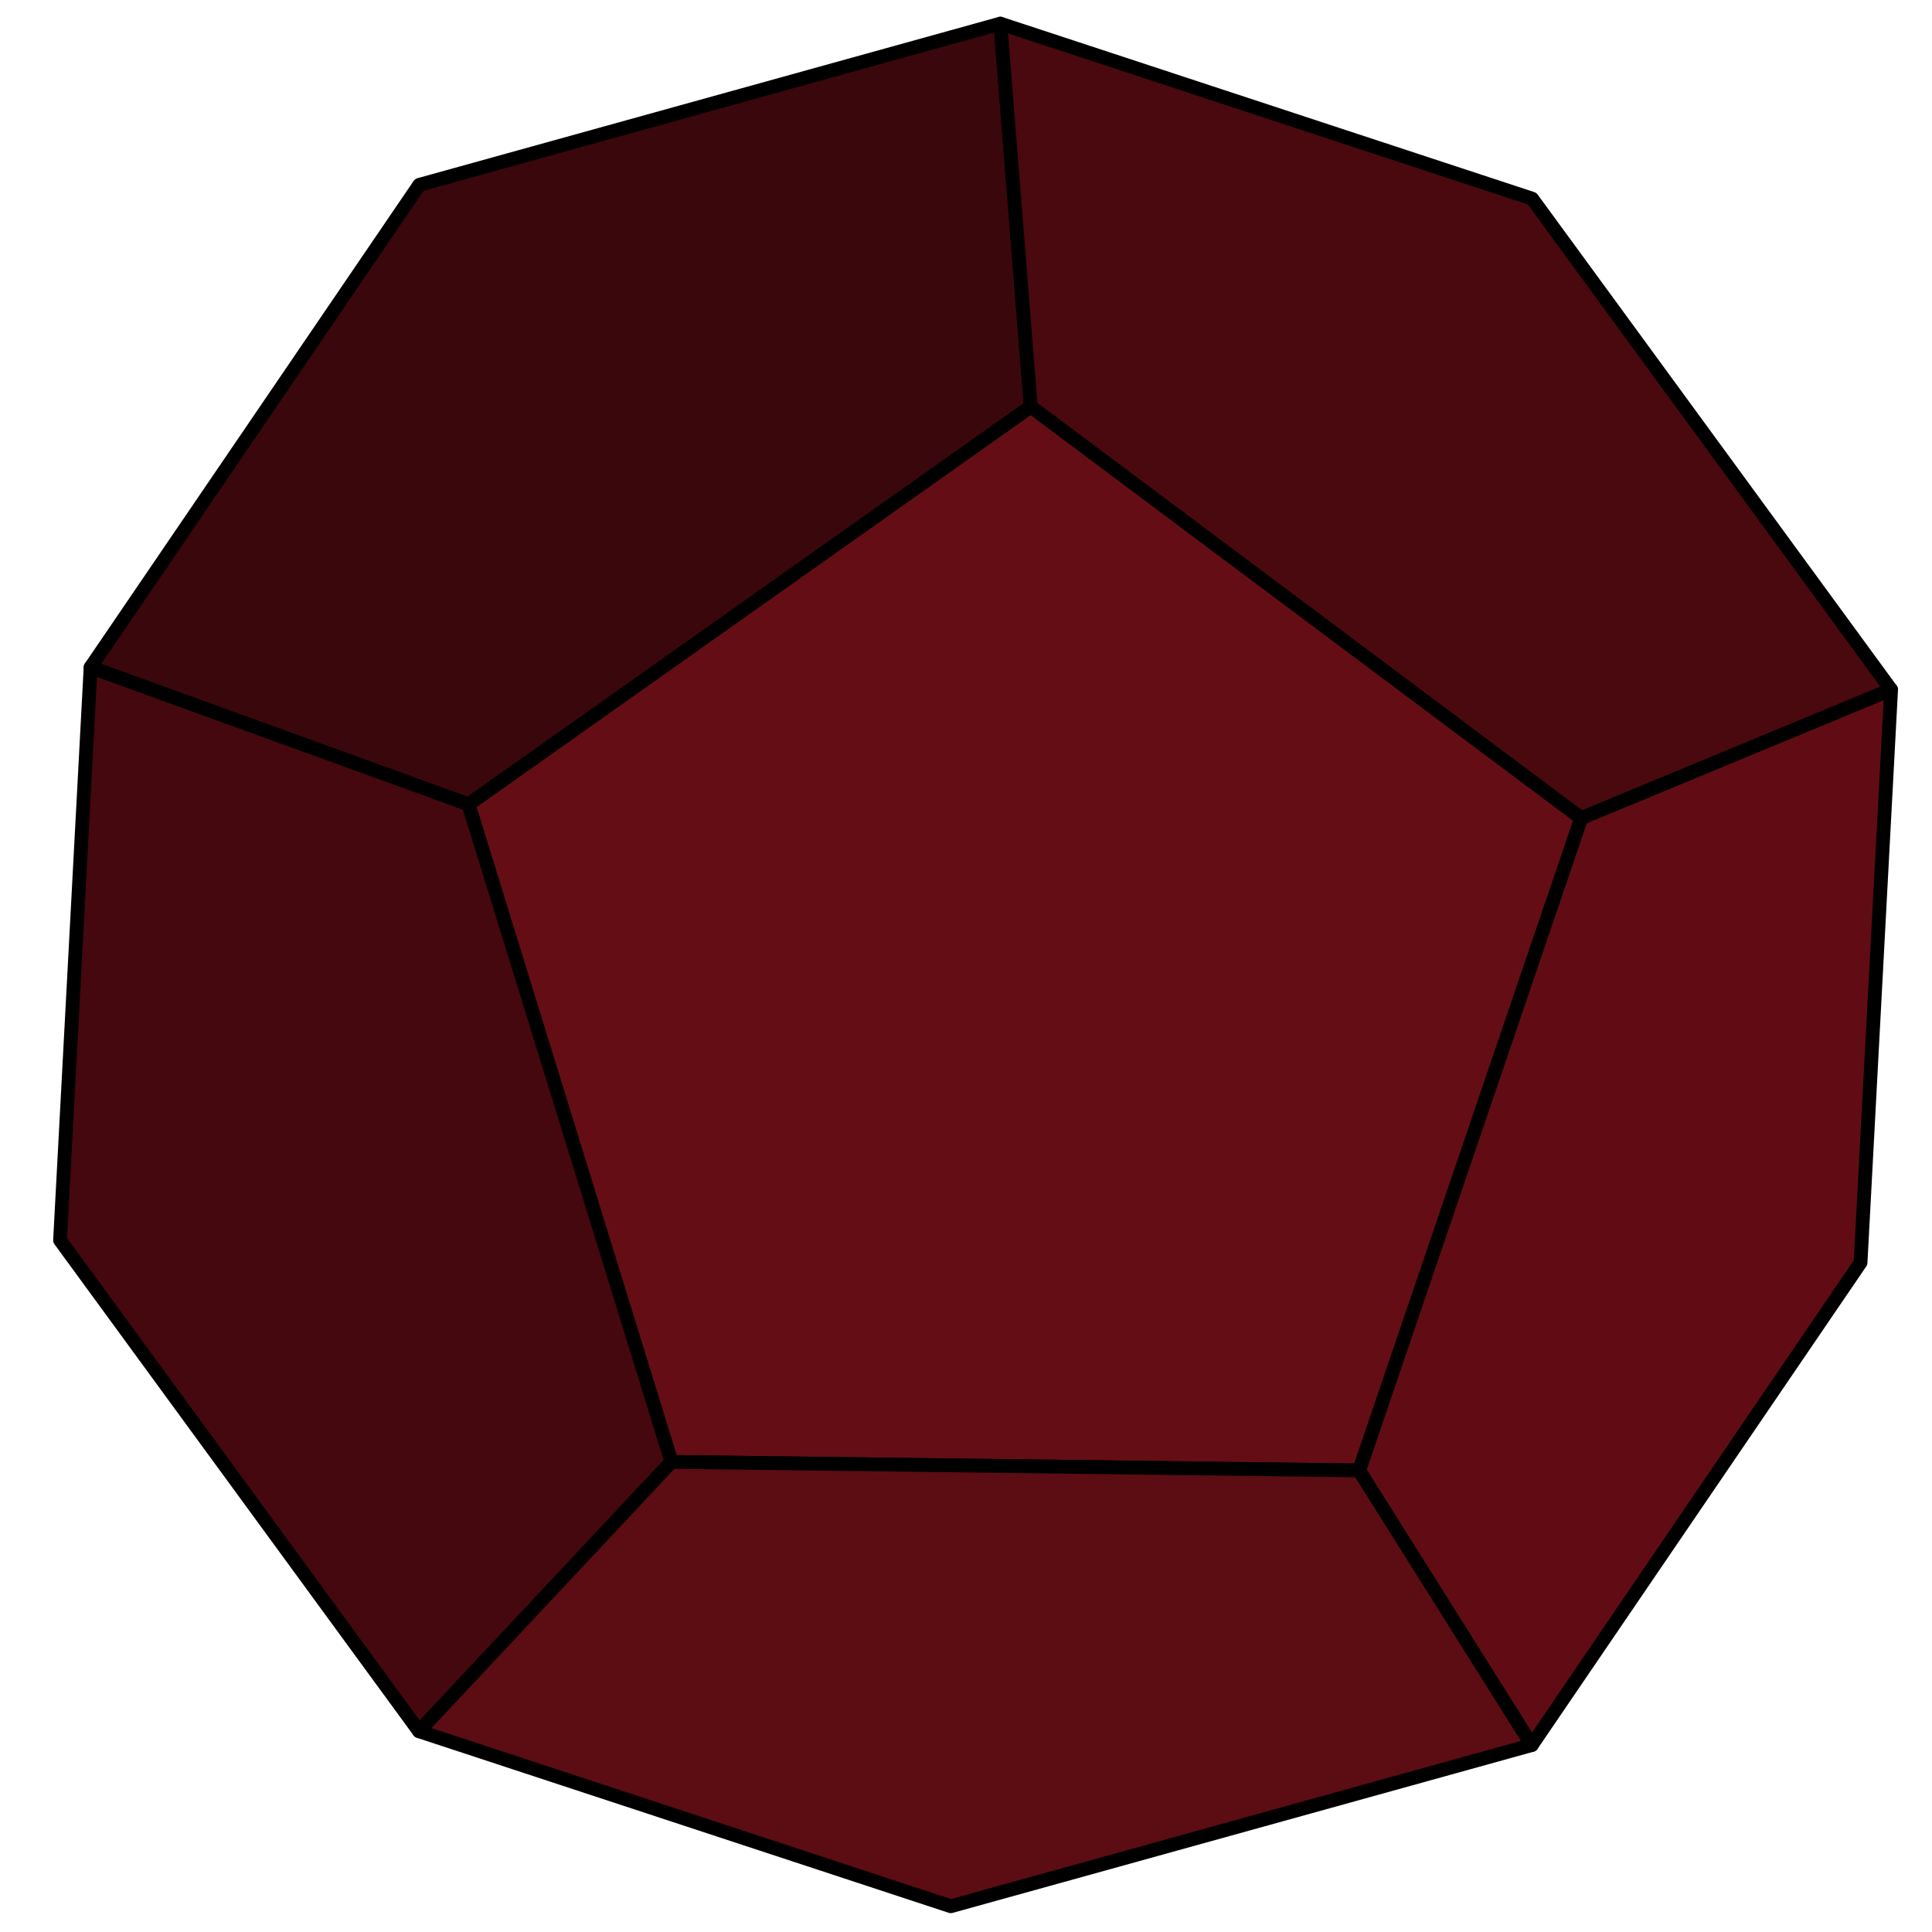 <?xml version="1.0" encoding="UTF-8" standalone="no"?>
<svg
   xmlns:dc="http://purl.org/dc/elements/1.1/"
   xmlns:cc="http://creativecommons.org/ns#"
   xmlns:rdf="http://www.w3.org/1999/02/22-rdf-syntax-ns#"
   xmlns:svg="http://www.w3.org/2000/svg"
   xmlns="http://www.w3.org/2000/svg"
   xmlns:sodipodi="http://sodipodi.sourceforge.net/DTD/sodipodi-0.dtd"
   xmlns:inkscape="http://www.inkscape.org/namespaces/inkscape"
   width="180mm"
   height="180mm"
   viewBox="0 0 180 180"
   version="1.1"
   id="svg8"
   sodipodi:docname="challenge.svg"
   inkscape:version="1.0.1 (3bc2e813f5, 2020-09-07)">
  <defs
     id="defs2" />
  <sodipodi:namedview
     id="base"
     pagecolor="#ffffff"
     bordercolor="#666666"
     borderopacity="1.0"
     inkscape:pageopacity="0.0"
     inkscape:pageshadow="2"
     inkscape:zoom="1.4"
     inkscape:cx="223.15489"
     inkscape:cy="560.49458"
     inkscape:document-units="mm"
     inkscape:current-layer="layer1"
     inkscape:document-rotation="0"
     showgrid="false"
     inkscape:window-width="3840"
     inkscape:window-height="2066"
     inkscape:window-x="-11"
     inkscape:window-y="-11"
     inkscape:window-maximized="1" />
  <g
     inkscape:label="Layer 1"
     inkscape:groupmode="layer"
     id="layer1">
    <g
       inkscape:label="dodec:x30.00:y-20.00:z25.00:x0.00:y0.00:z0.00"
       transform="matrix(0.642,0,0,0.642,90.892,89.901)"
       id="g1476">
      <path
         inkscape:label="Face:6"
         style="fill:#650d15;fill-opacity:1;stroke:#000000;stroke-width:2;stroke-linejoin:round;stroke-opacity:1"
         d="M 8.006,-81.039 87.896,-21.301 55.672,73.355 -44.132,72.116 -73.591,-23.304 Z"
         id="path1464" />
      <path
         inkscape:label="Face:5"
         style="fill:#3a070c;fill-opacity:1;stroke:#000000;stroke-width:2;stroke-linejoin:round;stroke-opacity:1"
         d="m 3.598,-136.604 4.408,55.565 -81.598,57.735 -54.838,-19.883 47.706,-70.023 z"
         id="path1466" />
      <path
         inkscape:label="Face:8"
         style="fill:#44080e;fill-opacity:1;stroke:#000000;stroke-width:2;stroke-linejoin:round;stroke-opacity:1"
         d="m -128.429,-43.187 54.838,19.883 29.459,95.421 -36.631,39.091 -52.099,-71.261 z"
         id="path1468" />
      <path
         inkscape:label="Face:1"
         style="fill:#49090f;fill-opacity:1;stroke:#000000;stroke-width:2;stroke-linejoin:round;stroke-opacity:1"
         d="M 8.006,-81.039 3.598,-136.604 80.763,-111.207 132.862,-39.946 87.896,-21.301 Z"
         id="path1470" />
      <path
         inkscape:label="Face:9"
         style="fill:#5c0c13;fill-opacity:1;stroke:#000000;stroke-width:2;stroke-linejoin:round;stroke-opacity:1"
         d="M -44.132,72.116 55.672,73.355 80.724,113.21 -3.598,136.604 -80.763,111.207 Z"
         id="path1472" />
      <path
         inkscape:label="Face:2"
         style="fill:#610c14;fill-opacity:1;stroke:#000000;stroke-width:2;stroke-linejoin:round;stroke-opacity:1"
         d="M 87.896,-21.301 132.862,-39.946 128.429,43.187 80.724,113.21 55.672,73.355 Z"
         id="path1474" />
    </g>
  </g>
</svg>
